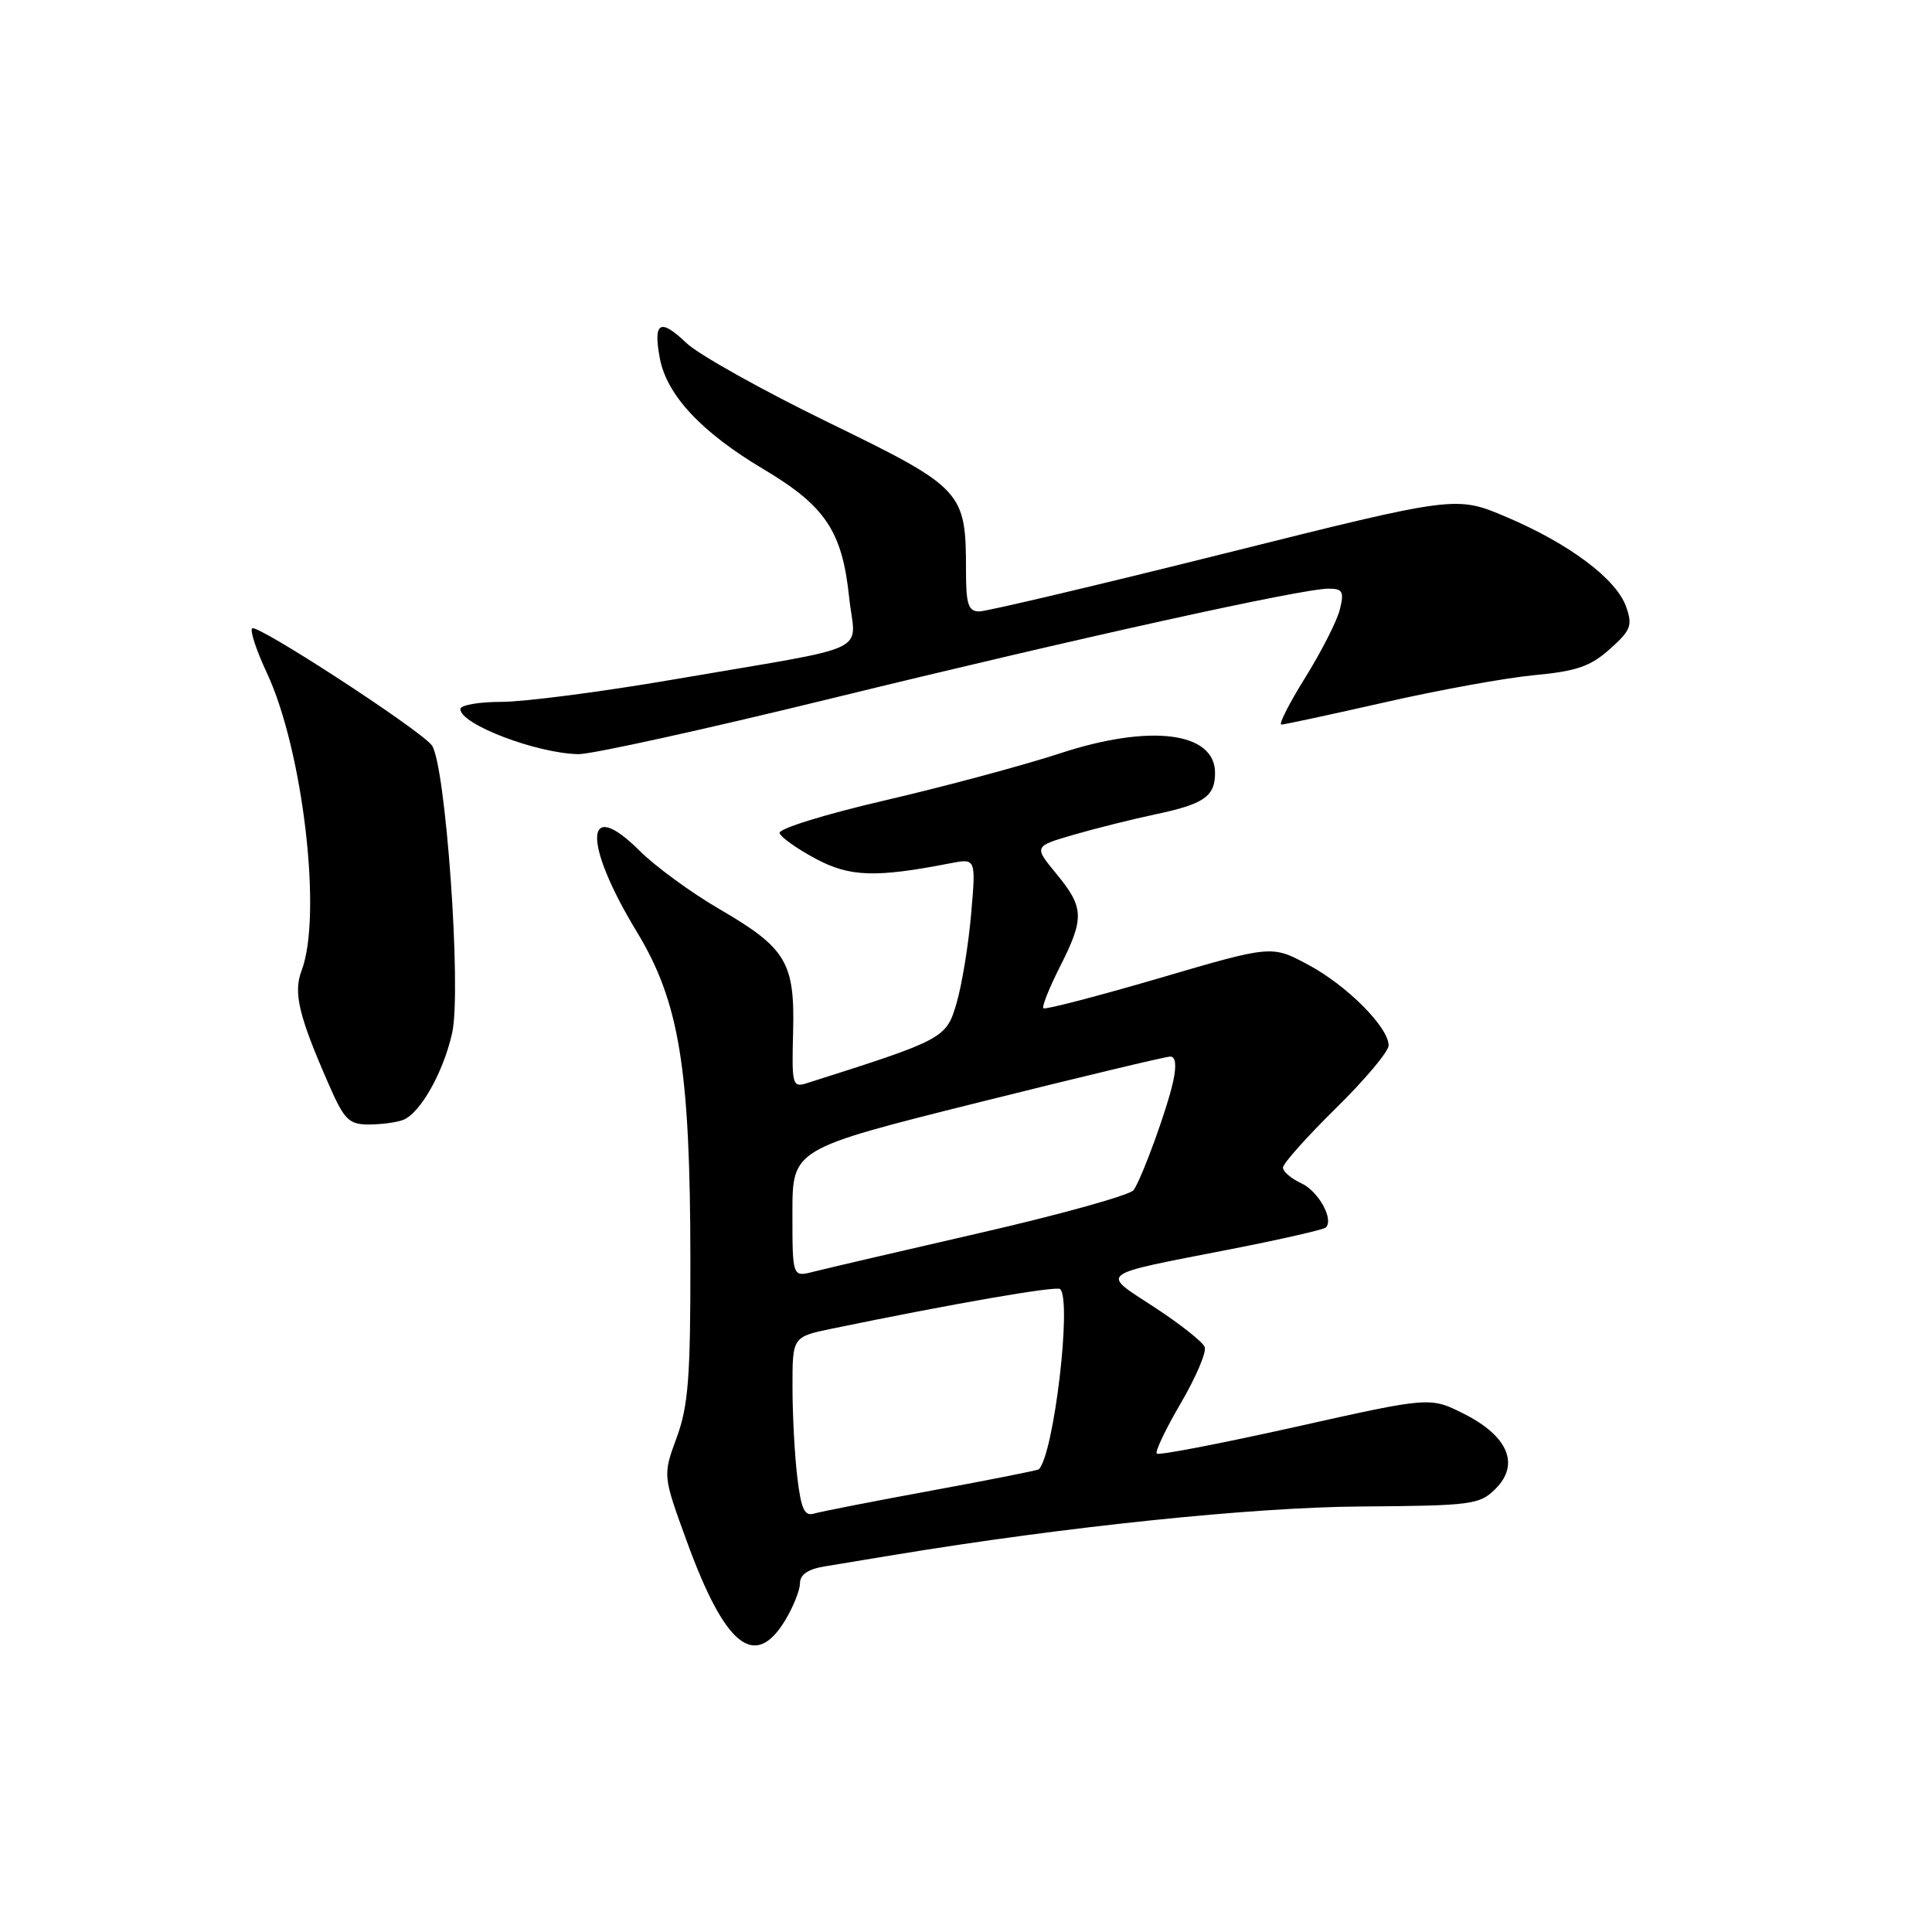 <?xml version="1.0" encoding="UTF-8" standalone="no"?>
<!DOCTYPE svg PUBLIC "-//W3C//DTD SVG 1.1//EN" "http://www.w3.org/Graphics/SVG/1.1/DTD/svg11.dtd" >
<svg xmlns="http://www.w3.org/2000/svg" xmlns:xlink="http://www.w3.org/1999/xlink" version="1.1" viewBox="0 0 256 256">
 <g >
 <path fill="currentColor"
d=" M 104.01 214.75 C 105.10 212.96 105.99 210.73 106.00 209.80 C 106.00 208.65 107.06 207.92 109.25 207.56 C 111.04 207.26 115.20 206.58 118.50 206.03 C 141.17 202.29 165.89 199.72 180.22 199.62 C 195.07 199.51 196.07 199.38 198.17 197.27 C 201.41 194.04 199.83 190.29 194.00 187.35 C 189.50 185.08 189.50 185.08 171.62 189.08 C 161.79 191.27 153.53 192.87 153.28 192.61 C 153.02 192.36 154.46 189.35 156.46 185.93 C 158.46 182.51 159.89 179.16 159.63 178.49 C 159.38 177.82 156.39 175.45 152.99 173.23 C 145.79 168.53 145.14 169.03 163.00 165.54 C 169.70 164.23 175.40 162.93 175.68 162.65 C 176.77 161.56 174.69 157.82 172.41 156.78 C 171.09 156.17 170.00 155.24 170.00 154.71 C 170.00 154.18 173.15 150.65 177.00 146.86 C 180.85 143.08 184.00 139.33 184.00 138.53 C 184.00 136.12 178.46 130.56 173.32 127.82 C 168.50 125.24 168.50 125.24 153.58 129.62 C 145.37 132.02 138.48 133.81 138.26 133.60 C 138.04 133.38 139.02 130.92 140.43 128.13 C 143.71 121.66 143.66 120.26 139.99 115.80 C 136.98 112.15 136.98 112.15 142.26 110.61 C 145.17 109.77 150.01 108.56 153.02 107.92 C 159.54 106.55 161.00 105.54 161.00 102.41 C 161.00 96.99 152.43 95.90 140.50 99.81 C 135.55 101.43 125.08 104.24 117.23 106.06 C 109.28 107.91 103.11 109.82 103.30 110.39 C 103.48 110.95 105.63 112.48 108.07 113.78 C 112.58 116.20 116.01 116.32 125.91 114.39 C 129.32 113.73 129.32 113.73 128.68 121.11 C 128.33 125.18 127.46 130.49 126.75 132.92 C 125.38 137.61 125.10 137.75 106.87 143.54 C 105.01 144.13 104.90 143.73 105.09 136.77 C 105.33 127.50 104.20 125.62 95.26 120.42 C 91.56 118.26 86.82 114.80 84.73 112.71 C 77.41 105.43 77.21 111.65 84.37 123.45 C 90.02 132.75 91.46 141.57 91.48 167.00 C 91.50 182.51 91.20 186.31 89.66 190.50 C 87.82 195.50 87.82 195.50 91.00 204.22 C 96.06 218.13 100.00 221.32 104.01 214.75 Z  M 53.40 148.40 C 55.68 147.53 58.74 142.11 59.91 136.89 C 61.19 131.20 59.03 100.94 57.19 98.72 C 55.31 96.46 34.04 82.63 33.41 83.26 C 33.10 83.56 33.98 86.22 35.36 89.16 C 40.15 99.40 42.72 121.34 39.97 128.58 C 38.84 131.55 39.57 134.58 43.59 143.75 C 45.62 148.39 46.24 149.00 48.86 149.00 C 50.50 149.00 52.54 148.73 53.40 148.40 Z  M 110.11 92.56 C 142.80 84.56 172.50 78.00 176.03 78.00 C 177.91 78.00 178.12 78.38 177.54 80.75 C 177.17 82.26 175.11 86.31 172.97 89.75 C 170.83 93.19 169.39 96.00 169.79 96.01 C 170.18 96.01 176.35 94.68 183.50 93.06 C 190.65 91.43 199.57 89.81 203.33 89.46 C 208.89 88.94 210.75 88.30 213.31 86.01 C 216.10 83.52 216.35 82.88 215.47 80.40 C 214.18 76.72 207.95 72.05 199.62 68.51 C 192.93 65.67 192.93 65.67 162.21 73.35 C 145.32 77.57 130.71 81.02 129.75 81.02 C 128.30 81.00 128.00 80.07 128.00 75.65 C 128.00 65.08 127.63 64.68 109.78 55.98 C 101.01 51.71 92.53 46.97 90.93 45.43 C 87.46 42.11 86.53 42.66 87.43 47.47 C 88.34 52.35 92.96 57.29 101.12 62.14 C 109.35 67.03 111.59 70.37 112.51 79.10 C 113.32 86.81 116.35 85.38 89.22 90.04 C 79.72 91.67 69.48 93.00 66.47 93.00 C 63.46 93.00 61.00 93.43 61.00 93.96 C 61.00 95.97 71.05 99.81 76.61 99.93 C 78.33 99.97 93.40 96.65 110.11 92.56 Z  M 105.65 195.77 C 105.30 192.87 105.01 187.49 105.01 183.82 C 105.00 177.14 105.00 177.14 110.25 176.05 C 126.18 172.76 140.02 170.35 140.48 170.81 C 142.05 172.38 139.64 192.69 137.65 194.69 C 137.50 194.83 131.11 196.10 123.44 197.51 C 115.77 198.92 108.78 200.29 107.89 200.55 C 106.60 200.95 106.16 199.99 105.65 195.77 Z  M 105.00 160.73 C 105.00 152.25 105.00 152.25 129.49 146.12 C 142.95 142.76 154.46 140.00 155.07 140.00 C 155.78 140.00 155.91 141.14 155.46 143.25 C 154.69 146.83 151.43 155.82 150.23 157.68 C 149.81 158.33 140.70 160.88 129.98 163.34 C 119.27 165.80 109.26 168.13 107.75 168.52 C 105.00 169.22 105.00 169.22 105.00 160.73 Z "/>
</g>
</svg>